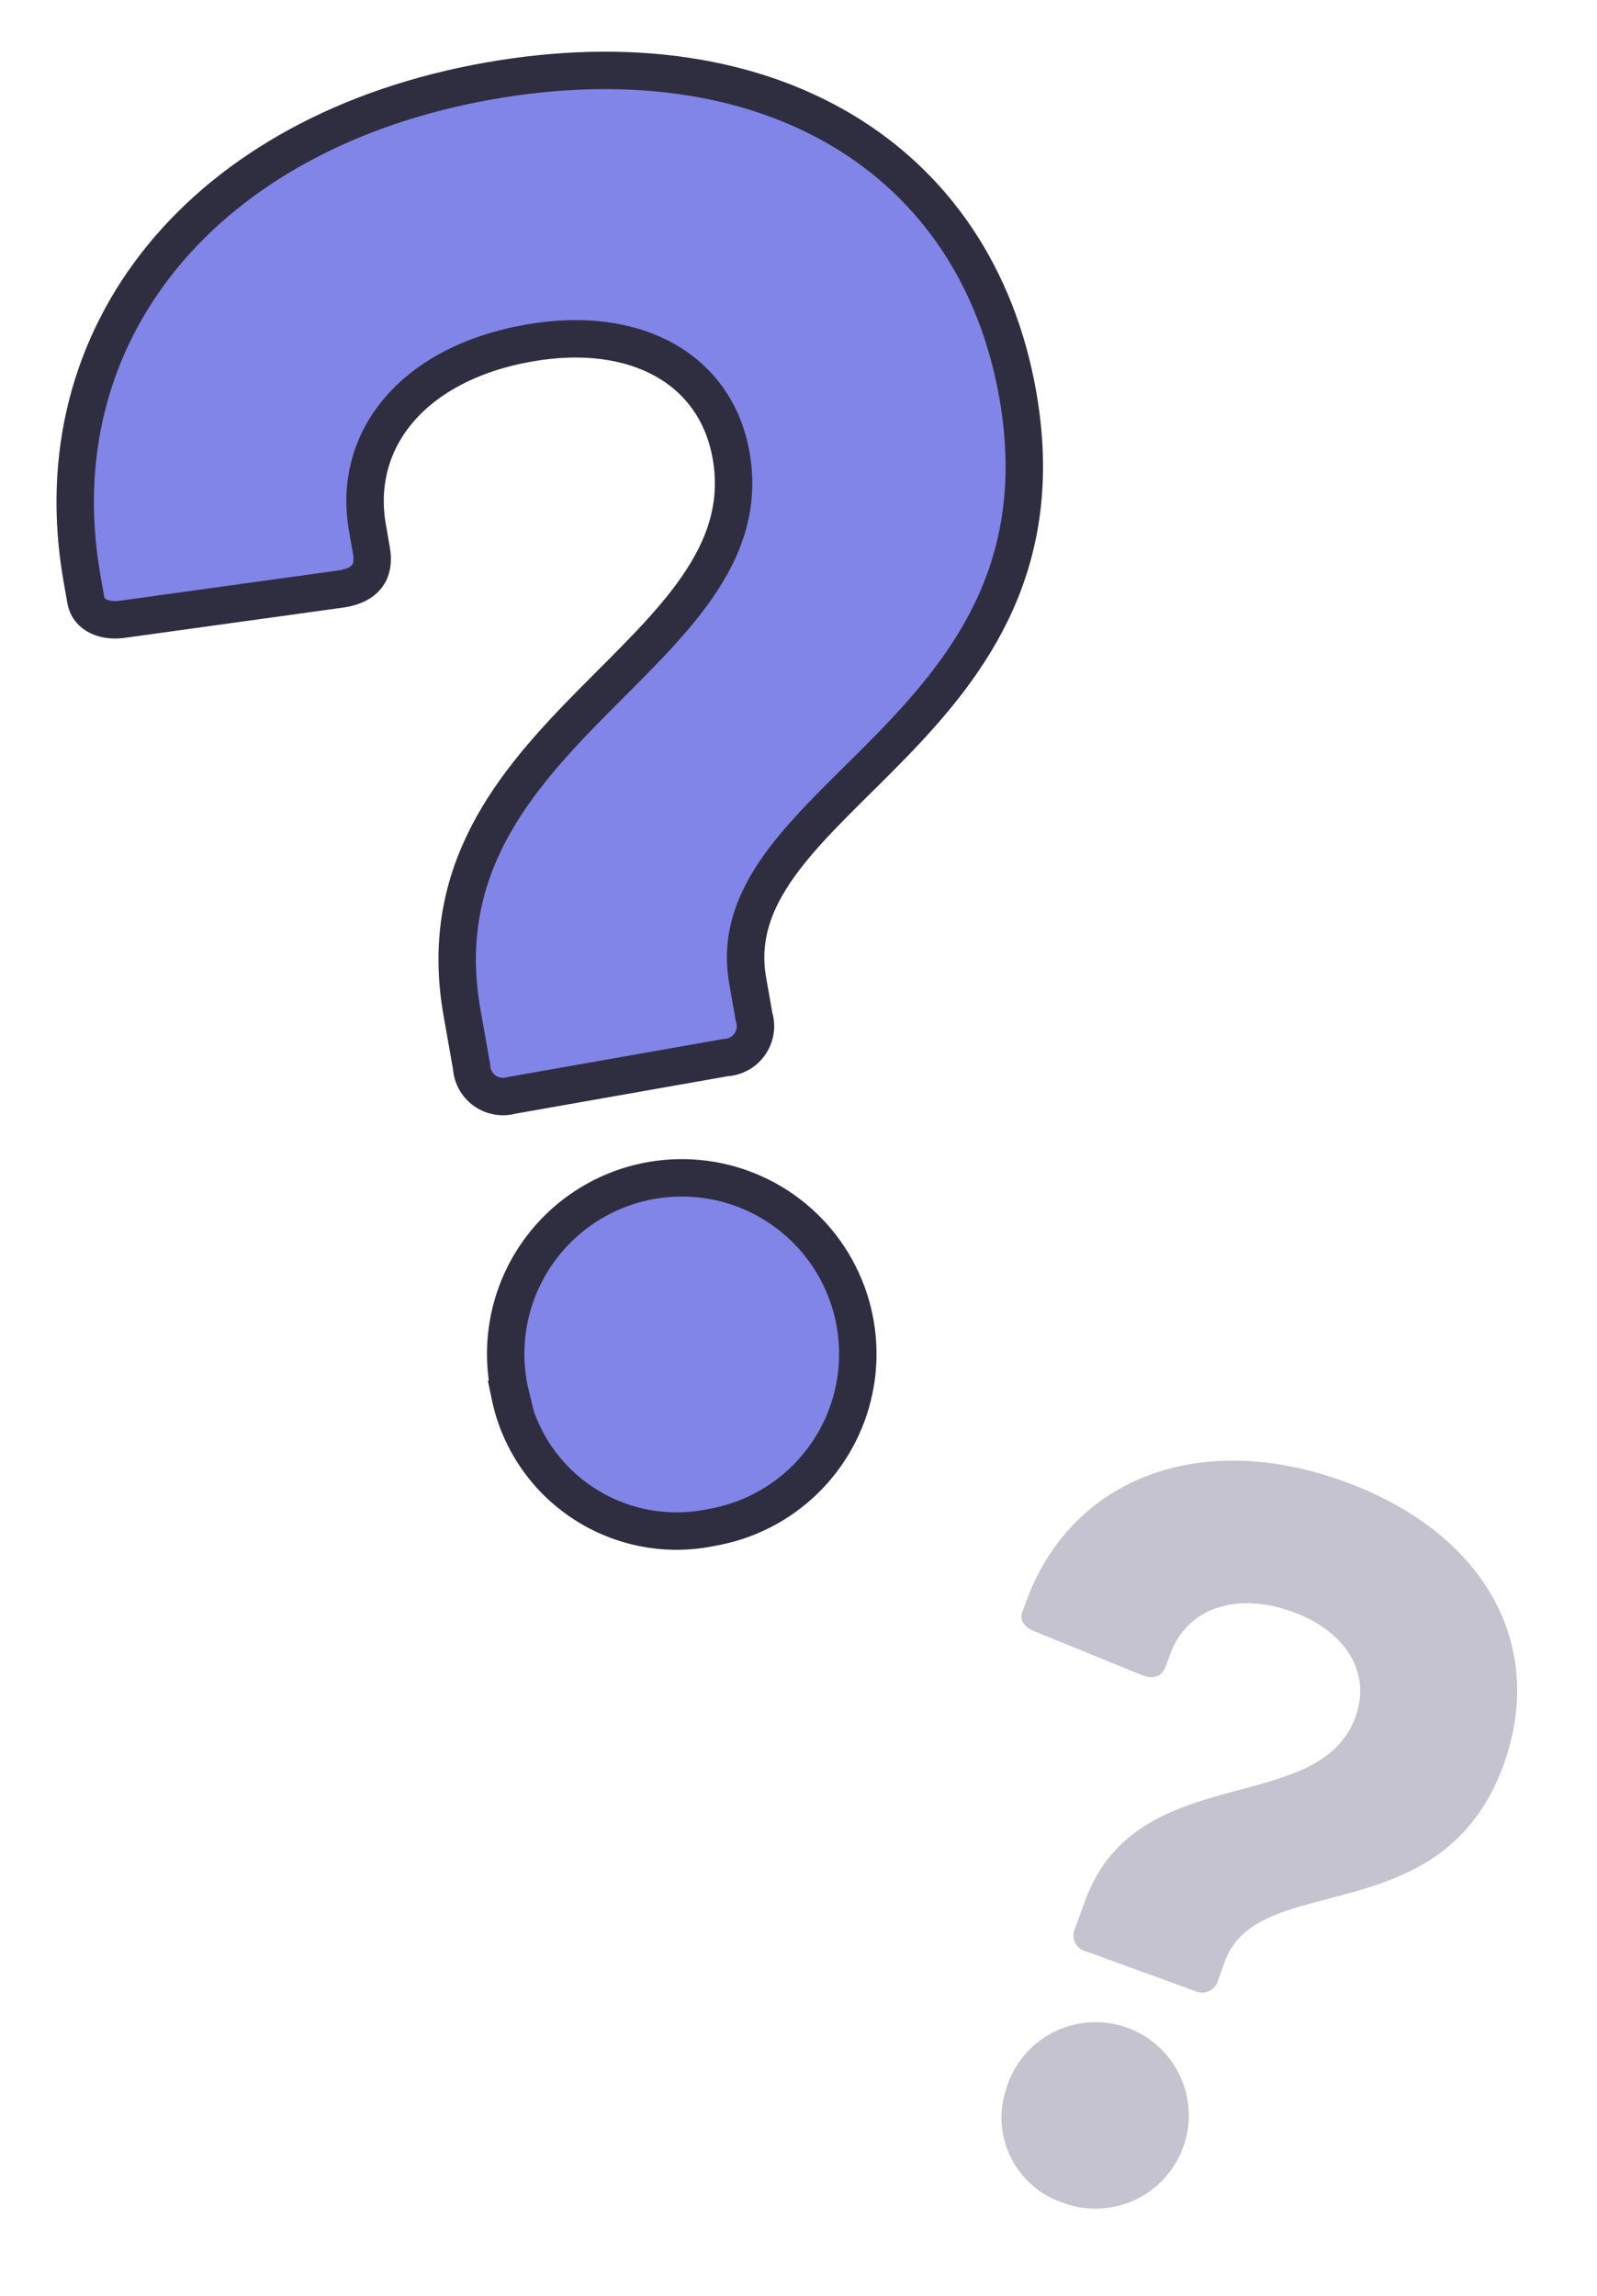 <svg width="64" height="92" viewBox="0 0 64 92" fill="none" xmlns="http://www.w3.org/2000/svg">
<path d="M43.082 77.277L43.484 76.172C45.555 70.481 52.847 72.854 54.322 68.802C54.962 67.043 53.945 65.371 51.818 64.596C49.487 63.748 47.551 64.482 46.895 66.286L46.731 66.737C46.566 67.189 46.244 67.301 45.793 67.137L41.478 65.379C41.065 65.229 40.853 64.922 40.957 64.636L41.121 64.185C42.924 59.231 48.093 57.264 53.866 59.365C59.512 61.42 61.995 65.942 60.252 70.731C57.79 77.497 50.435 74.897 49.092 78.588L48.818 79.34C48.795 79.438 48.75 79.529 48.686 79.607C48.622 79.685 48.541 79.748 48.45 79.79C48.358 79.832 48.258 79.853 48.157 79.85C48.056 79.848 47.957 79.823 47.867 79.777L43.53 78.198C43.434 78.176 43.344 78.133 43.267 78.072C43.19 78.011 43.128 77.933 43.085 77.845C43.042 77.757 43.019 77.66 43.019 77.561C43.018 77.463 43.04 77.366 43.082 77.277ZM40.314 83.736C40.521 83.015 40.941 82.374 41.518 81.895C42.095 81.416 42.803 81.122 43.549 81.051C44.295 80.98 45.046 81.135 45.703 81.496C46.36 81.857 46.893 82.407 47.233 83.076C47.574 83.744 47.705 84.499 47.61 85.243C47.515 85.987 47.198 86.685 46.702 87.246C46.205 87.808 45.55 88.207 44.824 88.391C44.097 88.576 43.331 88.537 42.627 88.281C42.176 88.135 41.758 87.902 41.398 87.594C41.038 87.287 40.742 86.911 40.527 86.489C40.312 86.066 40.182 85.606 40.146 85.133C40.109 84.661 40.166 84.186 40.314 83.736Z" fill="#8A88A0" fill-opacity="0.5"/>
<path d="M18.899 42.75L18.513 40.564C16.526 29.29 30.716 26.288 29.299 18.252C28.684 14.766 25.448 12.997 21.194 13.747C16.573 14.562 14.098 17.593 14.727 21.162L14.883 22.049C15.042 22.947 14.628 23.434 13.73 23.593L4.999 24.803C4.184 24.947 3.544 24.633 3.444 24.066L3.287 23.18C1.558 13.371 8.158 5.262 19.598 3.244C30.789 1.271 39.112 6.322 40.786 15.812C43.159 29.272 28.662 31.914 29.964 39.3L30.22 40.754C30.276 40.937 30.29 41.13 30.26 41.319C30.23 41.508 30.157 41.688 30.047 41.845C29.938 42.001 29.794 42.131 29.626 42.224C29.459 42.317 29.273 42.37 29.081 42.38L20.502 43.893C20.32 43.945 20.129 43.955 19.942 43.923C19.756 43.89 19.579 43.817 19.425 43.707C19.271 43.597 19.144 43.454 19.053 43.288C18.962 43.123 18.909 42.939 18.899 42.75ZM20.469 55.938C20.131 54.562 20.215 53.116 20.71 51.788C21.205 50.461 22.089 49.313 23.245 48.495C24.402 47.676 25.778 47.225 27.195 47.2C28.611 47.174 30.003 47.576 31.188 48.352C32.373 49.129 33.297 50.244 33.839 51.553C34.382 52.862 34.518 54.304 34.229 55.691C33.941 57.078 33.241 58.346 32.222 59.331C31.203 60.315 29.911 60.969 28.514 61.209C26.746 61.58 24.903 61.233 23.39 60.246C21.876 59.258 20.817 57.71 20.445 55.942L20.469 55.938Z" fill="#8185E7" stroke="#2F2E41" stroke-width="1.5" stroke-miterlimit="10"/>
</svg>
